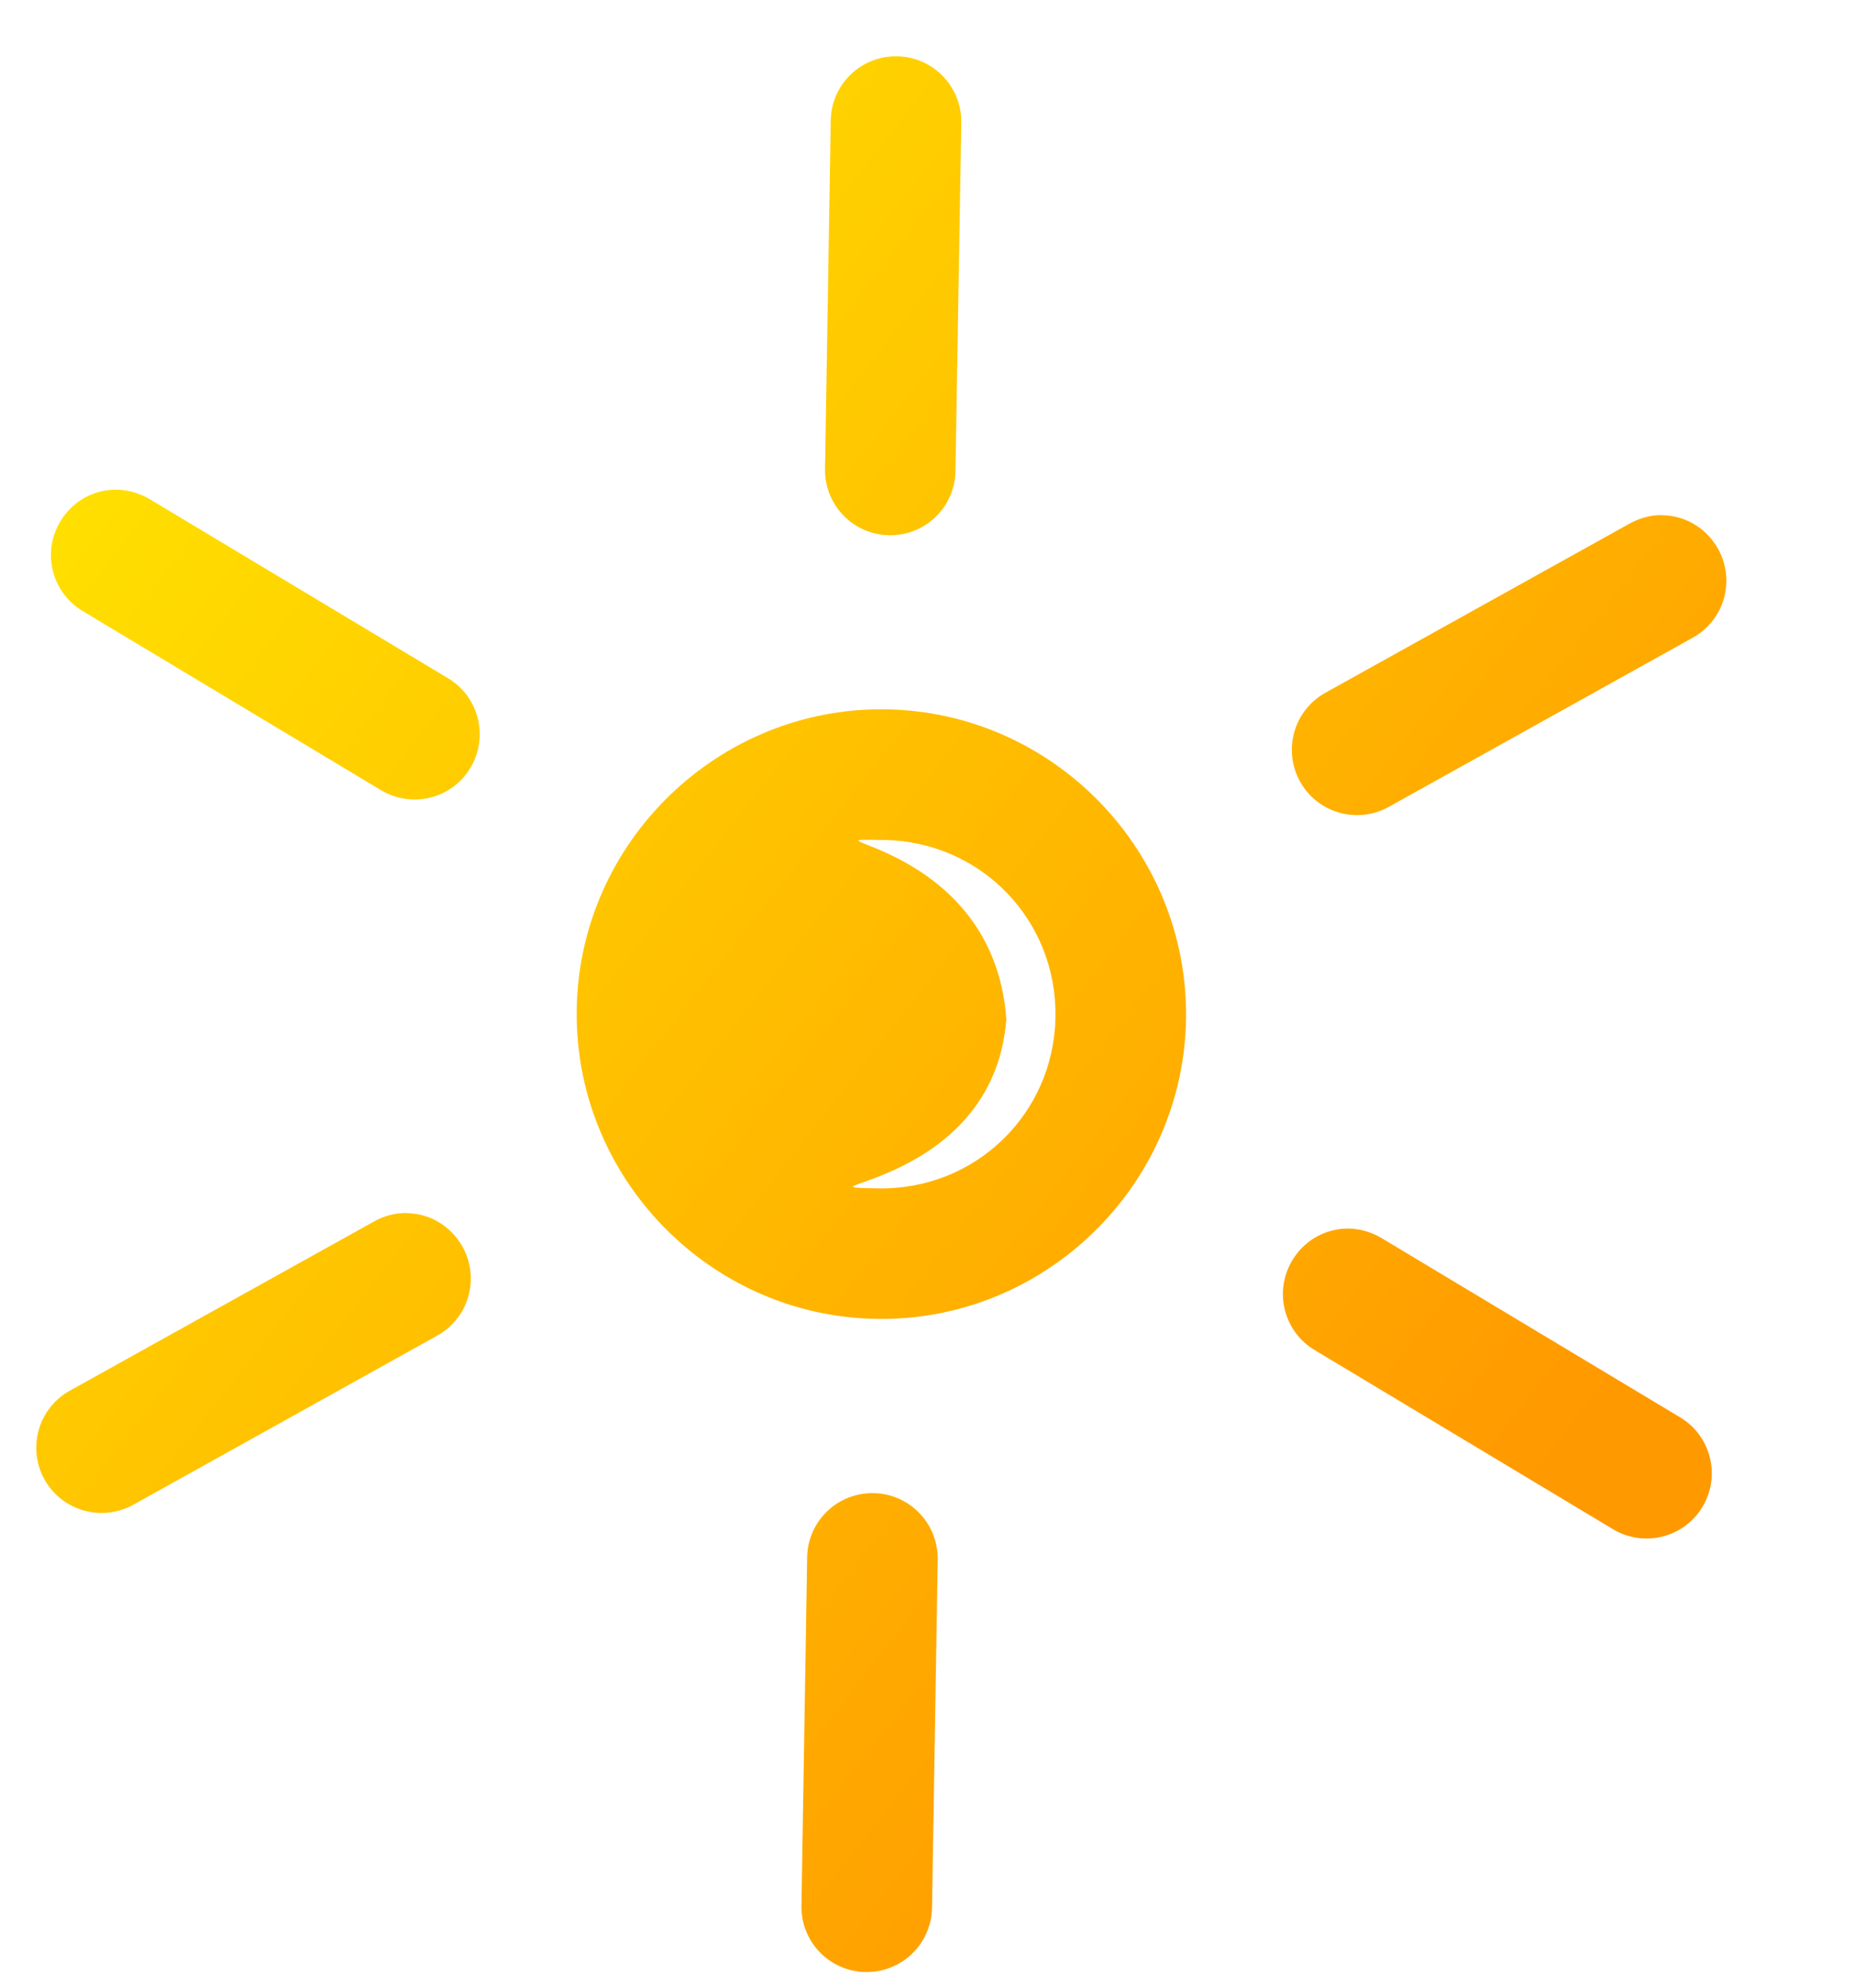 <svg width="14" height="15" viewBox="0 0 14 15" fill="none" xmlns="http://www.w3.org/2000/svg">
<path d="M6.774 0.425C6.501 0.42 6.277 0.637 6.273 0.91L6.23 3.538C6.225 3.81 6.442 4.035 6.714 4.039C6.987 4.044 7.211 3.827 7.215 3.554L7.259 0.926C7.263 0.654 7.046 0.429 6.774 0.425ZM0.849 3.696C0.691 3.704 0.542 3.79 0.455 3.936C0.315 4.169 0.39 4.471 0.624 4.611L2.877 5.963C3.11 6.103 3.412 6.028 3.552 5.795C3.692 5.561 3.617 5.259 3.384 5.119L1.131 3.767C1.043 3.715 0.944 3.691 0.849 3.696ZM12.516 3.888C12.444 3.893 12.371 3.915 12.304 3.952L10.008 5.228C9.77 5.361 9.685 5.66 9.817 5.898C9.949 6.136 10.249 6.221 10.487 6.089L12.783 4.812C13.021 4.68 13.106 4.381 12.974 4.143C12.891 3.994 12.745 3.903 12.588 3.89C12.564 3.888 12.54 3.887 12.516 3.888ZM6.693 5.353C5.428 5.332 4.375 6.351 4.355 7.615C4.334 8.88 5.353 9.932 6.617 9.953C7.882 9.974 8.935 8.956 8.956 7.691C8.976 6.427 7.958 5.374 6.693 5.353ZM6.677 6.339C7.408 6.351 7.982 6.943 7.97 7.675C7.958 8.407 7.365 8.98 6.633 8.968C5.902 8.956 7.502 8.968 7.599 7.691C7.502 6.339 5.945 6.327 6.677 6.339ZM3.035 9.155C2.963 9.159 2.89 9.181 2.824 9.218L0.527 10.495C0.289 10.627 0.204 10.927 0.336 11.165C0.469 11.402 0.768 11.487 1.006 11.356L3.302 10.079C3.54 9.947 3.625 9.647 3.493 9.409C3.41 9.261 3.265 9.17 3.107 9.157C3.083 9.155 3.059 9.153 3.035 9.155ZM10.152 9.272C9.994 9.281 9.845 9.366 9.758 9.512C9.618 9.746 9.693 10.048 9.927 10.188L12.18 11.54C12.413 11.68 12.716 11.605 12.856 11.371C12.996 11.138 12.92 10.836 12.687 10.696L10.434 9.344C10.346 9.291 10.247 9.267 10.152 9.272ZM6.596 11.268C6.324 11.263 6.099 11.48 6.095 11.752L6.052 14.381C6.047 14.653 6.264 14.878 6.537 14.882C6.809 14.886 7.033 14.669 7.038 14.397L7.081 11.769C7.085 11.497 6.868 11.272 6.596 11.268Z" fill="url(#paint0_linear_389_344)"/>
<defs>
<linearGradient id="paint0_linear_389_344" x1="11.002" y1="12" x2="-0.498" y2="3" gradientUnits="userSpaceOnUse">
<stop stop-color="#FF9900"/>
<stop offset="1" stop-color="#FFE600"/>
</linearGradient>
</defs>
</svg>
